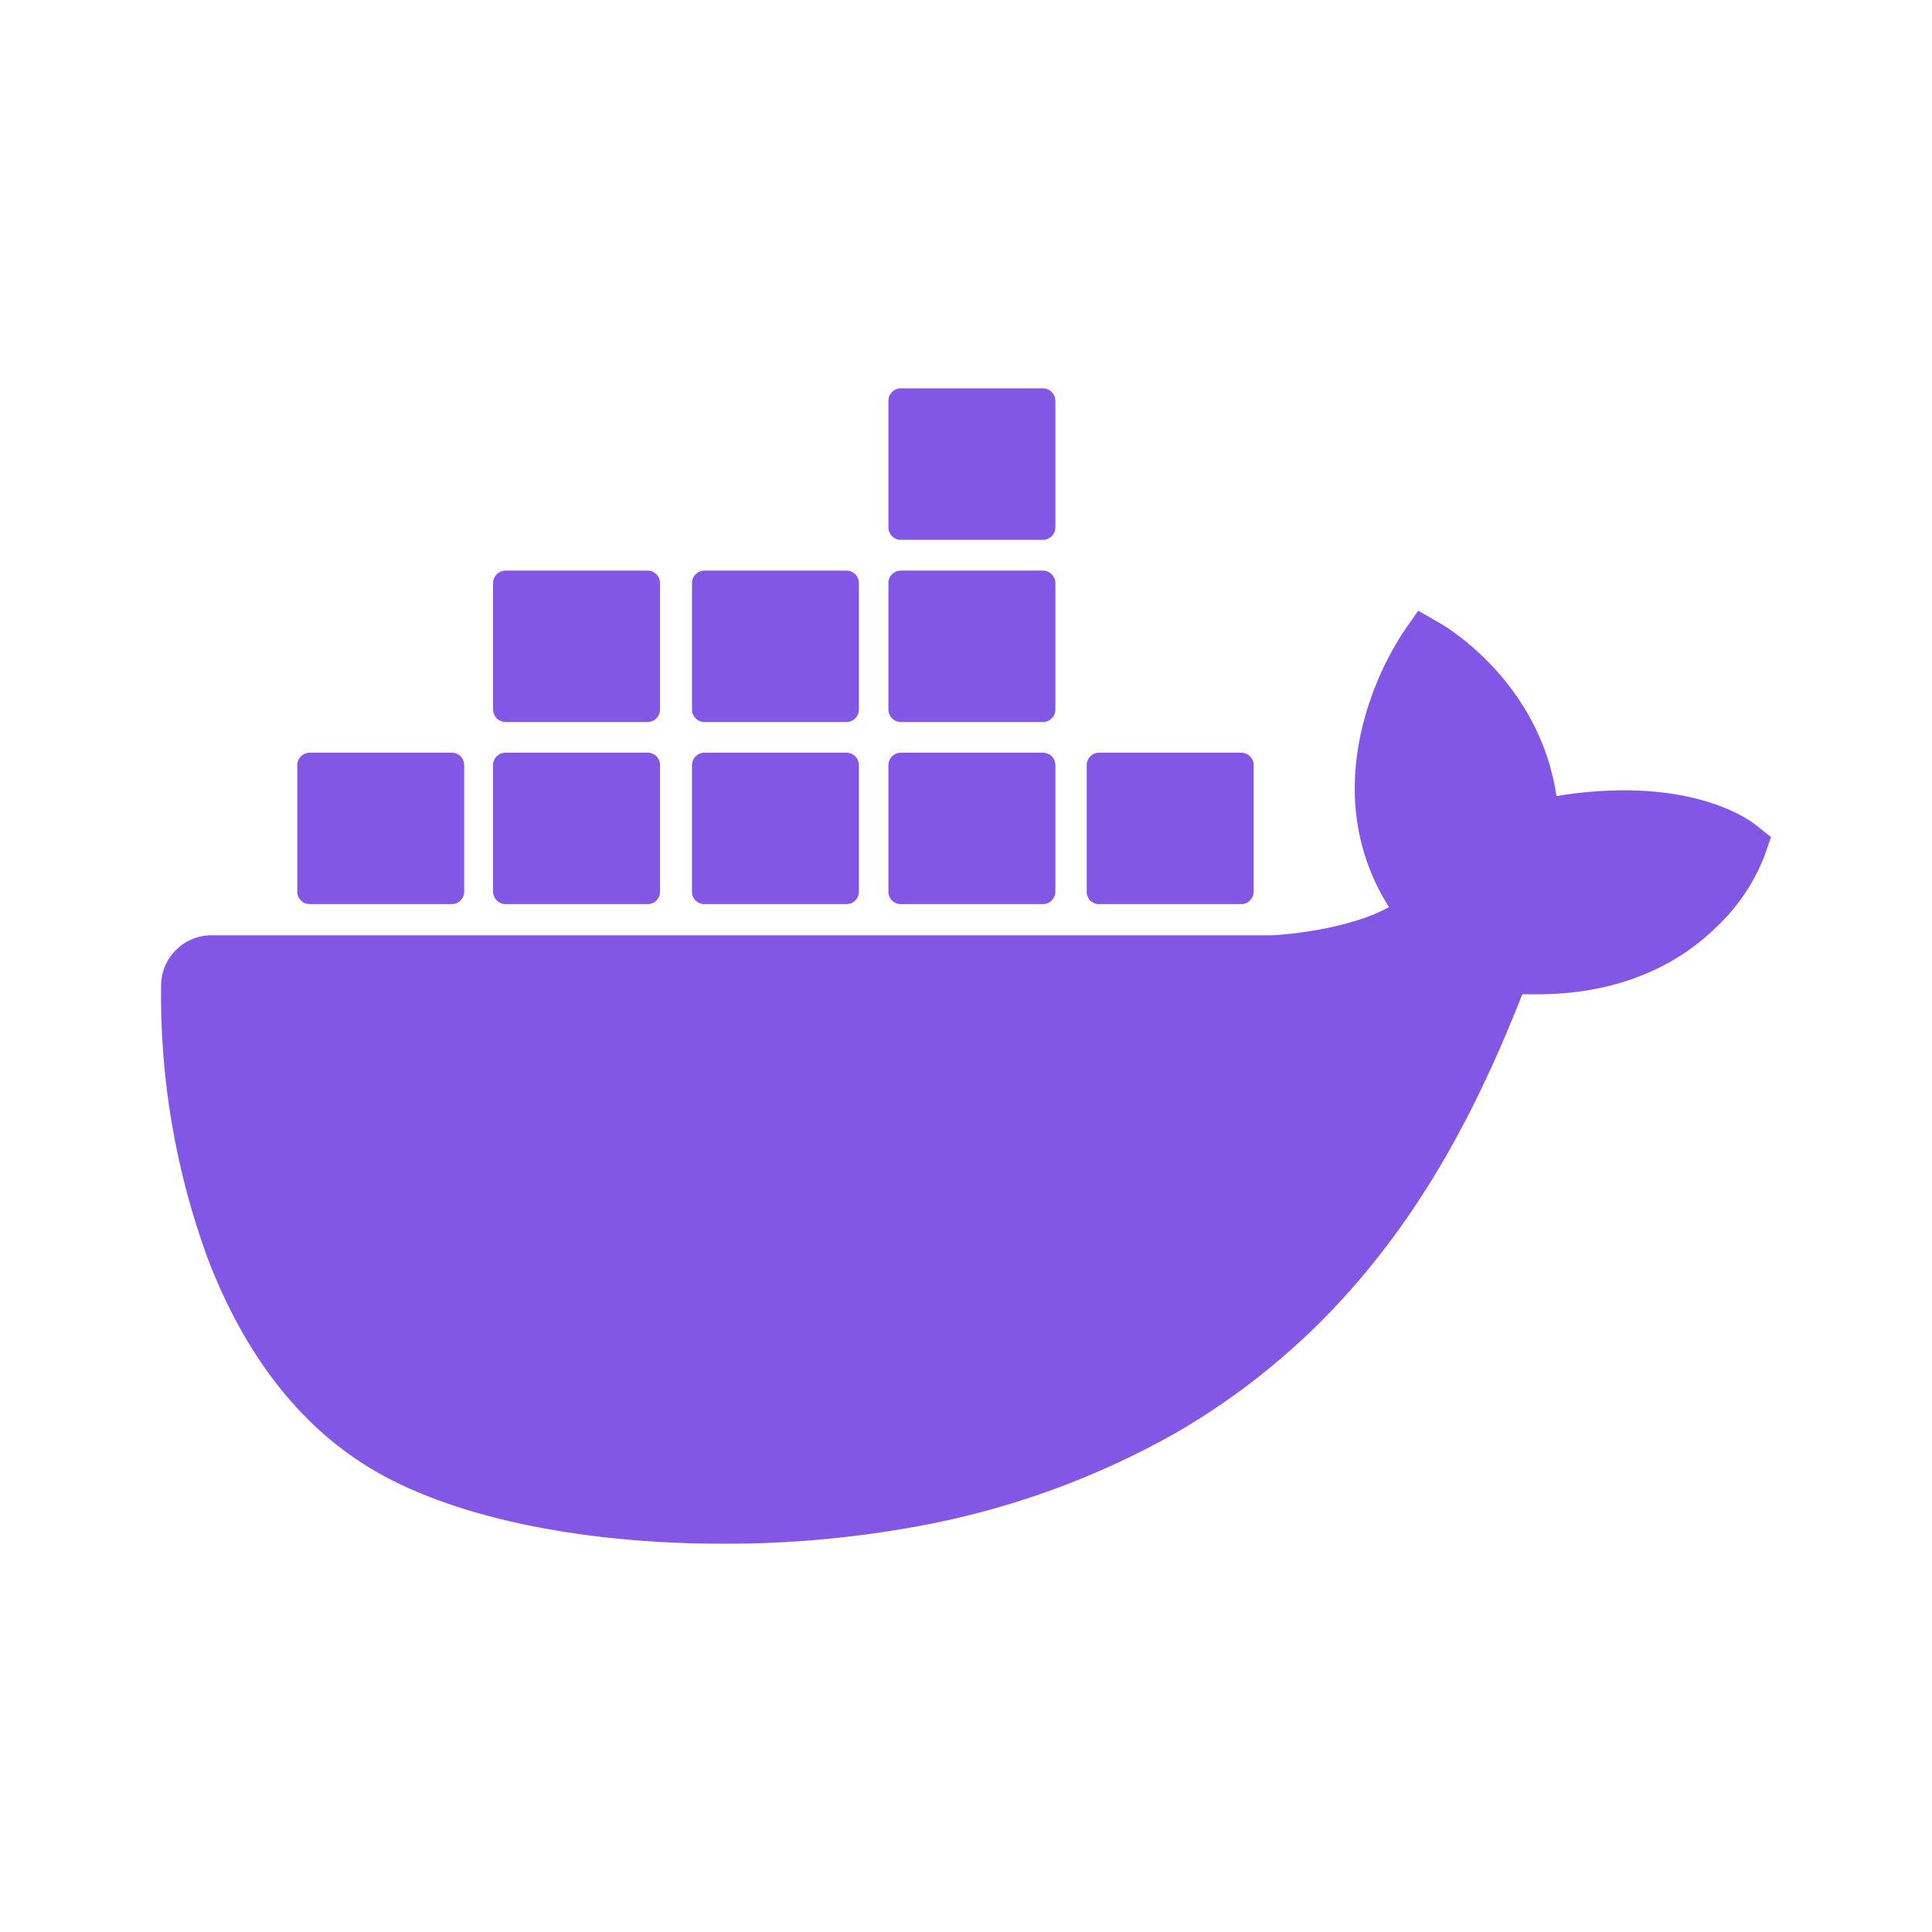 <svg version="1.1" xmlns="http://www.w3.org/2000/svg" xmlns:xlink="http://www.w3.org/1999/xlink" width="800px" height="800px" viewBox="0,0,256,256"><g fill="#8257e6" fill-rule="nonzero" stroke="none" stroke-width="1" stroke-linecap="butt" stroke-linejoin="miter" stroke-miterlimit="10" stroke-dasharray="" stroke-dashoffset="0" font-family="none" font-weight="none" font-size="none" text-anchor="none" style="mix-blend-mode: normal"><g transform="translate(-0.001,-0) scale(10.667,10.667)"><path d="M21.803,10.242c-0.054,-0.043 -0.561,-0.425 -1.628,-0.425c-0.282,0.001 -0.563,0.025 -0.841,0.072c-0.207,-1.417 -1.378,-2.107 -1.43,-2.138l-0.287,-0.165l-0.189,0.272c-0.236,0.366 -0.409,0.769 -0.51,1.192c-0.191,0.809 -0.075,1.568 0.336,2.218c-0.496,0.276 -1.292,0.344 -1.453,0.35h-13.175c-0.344,0.001 -0.623,0.279 -0.625,0.623c-0.015,1.154 0.18,2.301 0.577,3.385c0.454,1.19 1.129,2.067 2.007,2.603c0.984,0.603 2.584,0.947 4.396,0.947c0.819,0.003 1.636,-0.072 2.441,-0.221c1.119,-0.206 2.196,-0.597 3.186,-1.157c0.816,-0.472 1.55,-1.073 2.174,-1.78c1.044,-1.182 1.666,-2.497 2.128,-3.667h0.184c1.143,0 1.846,-0.457 2.233,-0.841c0.258,-0.244 0.459,-0.542 0.589,-0.872l0.084,-0.24z"></path><path d="M3.847,11.231h1.765c0.085,0 0.154,-0.069 0.154,-0.154v-1.572c0,-0.041 -0.016,-0.08 -0.044,-0.109c-0.029,-0.029 -0.068,-0.046 -0.109,-0.046h-1.766c-0.085,0 -0.154,0.069 -0.154,0.154v1.574c0,0.084 0.069,0.153 0.154,0.153M6.28,11.231h1.765c0.085,0 0.154,-0.069 0.154,-0.154v-1.572c0.001,-0.041 -0.015,-0.08 -0.044,-0.109c-0.029,-0.029 -0.068,-0.046 -0.109,-0.046h-1.766c-0.041,-0 -0.081,0.016 -0.11,0.045c-0.029,0.029 -0.045,0.069 -0.045,0.11v1.573c0.001,0.084 0.07,0.153 0.155,0.153M8.75,11.231h1.765c0.085,0 0.154,-0.069 0.154,-0.154v-1.572c0,-0.041 -0.016,-0.08 -0.044,-0.109c-0.029,-0.029 -0.068,-0.046 -0.109,-0.046h-1.766c-0.085,0 -0.154,0.069 -0.154,0.154v1.574c0,0.084 0.069,0.153 0.154,0.153M11.19,11.231h1.765c0.085,0 0.154,-0.069 0.155,-0.154v-1.572c0,-0.041 -0.016,-0.081 -0.045,-0.11c-0.029,-0.029 -0.069,-0.045 -0.11,-0.045h-1.765c-0.085,0 -0.154,0.069 -0.154,0.154v1.574c0,0.084 0.069,0.153 0.154,0.153M6.28,8.969h1.765c0.085,0 0.154,-0.07 0.154,-0.155v-1.572c0,-0.085 -0.069,-0.154 -0.154,-0.154h-1.765c-0.085,0 -0.154,0.069 -0.155,0.154v1.573c0.001,0.084 0.07,0.154 0.155,0.154M8.75,8.969h1.765c0.085,0 0.154,-0.07 0.154,-0.155v-1.572c0,-0.085 -0.069,-0.154 -0.154,-0.154h-1.765c-0.085,0 -0.154,0.069 -0.154,0.154v1.573c0,0.084 0.069,0.154 0.154,0.154M11.19,8.969h1.765c0.085,0 0.155,-0.07 0.155,-0.155v-1.572c-0.001,-0.085 -0.07,-0.154 -0.155,-0.154h-1.765c-0.085,0 -0.154,0.069 -0.154,0.154v1.573c0,0.084 0.069,0.154 0.154,0.154M11.19,6.706h1.765c0.085,0 0.154,-0.069 0.155,-0.154v-1.574c-0.001,-0.085 -0.07,-0.154 -0.155,-0.154h-1.765c-0.085,0 -0.154,0.069 -0.154,0.154v1.573c0,0.086 0.069,0.155 0.154,0.155M13.653,11.231h1.765c0.085,0 0.154,-0.069 0.155,-0.154v-1.572c0,-0.041 -0.016,-0.081 -0.045,-0.11c-0.029,-0.029 -0.069,-0.045 -0.11,-0.045h-1.765c-0.085,0 -0.154,0.069 -0.154,0.154v1.574c0,0.041 0.016,0.08 0.045,0.109c0.029,0.029 0.068,0.045 0.109,0.044"></path></g></g></svg>